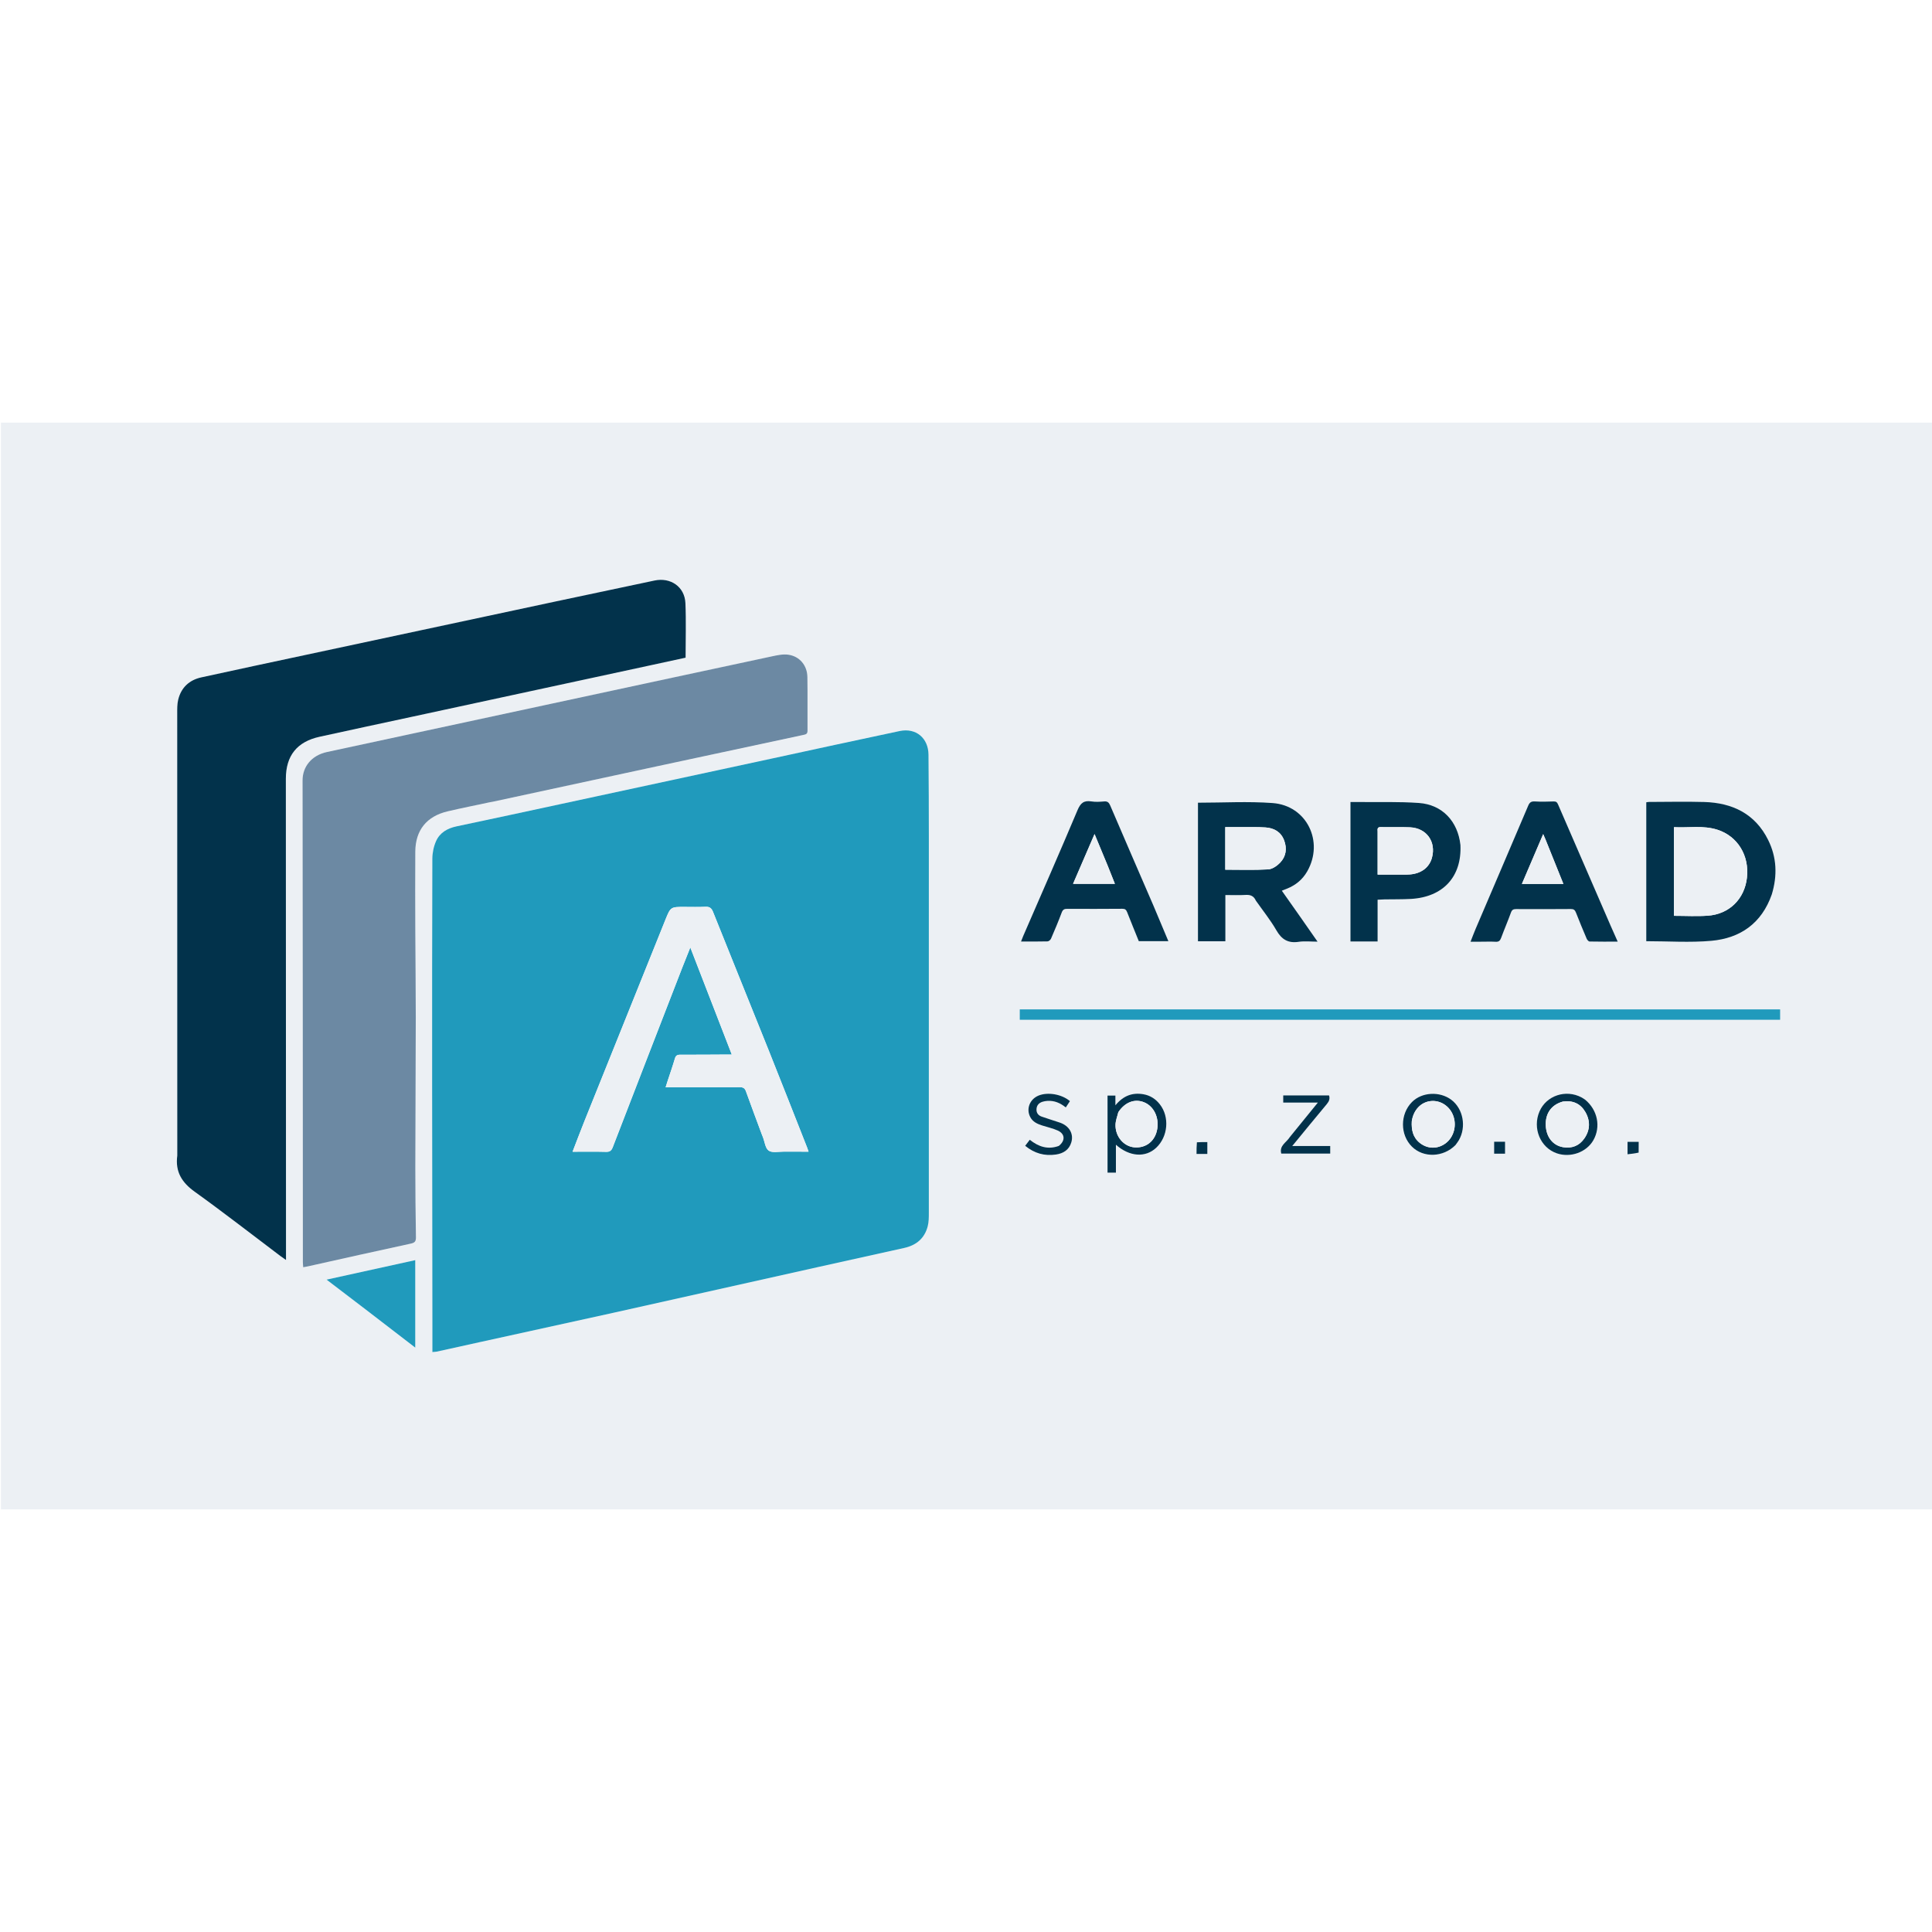 <svg xmlns="http://www.w3.org/2000/svg" xmlns:xlink="http://www.w3.org/1999/xlink" width="2048" zoomAndPan="magnify" viewBox="0 0 1536 1536" height="2048" preserveAspectRatio="xMidYMid meet" version="1.2"><defs><clipPath id="bb9d7f0c14"><path d="M 0 336 L 1536 336 L 1536 1200 L 0 1200 Z M 0 336 "/></clipPath></defs><g id="9dc773429e"><g clip-rule="nonzero" clip-path="url(#bb9d7f0c14)"><path style=" stroke:none;fill-rule:nonzero;fill:#ecf0f4;fill-opacity:1;" d="M 661.5 1536.75 C 441 1536.75 220.875 1536.75 0.75 1536.75 C 0.75 1024.75 0.75 512.75 0.75 0.75 C 512.75 0.75 1024.75 0.75 1536.75 0.75 C 1536.75 512.75 1536.75 1024.75 1536.75 1536.75 C 1245.125 1536.75 953.5 1536.75 661.5 1536.75 M 487.59 1043.707 C 541.914 1031.57 596.238 1019.426 650.566 1007.309 C 673.344 1002.227 696.133 997.191 718.922 992.148 C 728.547 990.02 735.137 984.492 737.59 974.82 C 738.438 971.488 738.453 967.887 738.453 964.406 C 738.488 895.293 738.461 826.176 738.453 757.062 C 738.453 726.82 738.5 696.582 738.465 666.344 C 738.438 644.223 738.41 622.102 738.191 599.984 C 738.062 586.723 728.184 578.484 715.262 581.195 C 681.426 588.305 647.656 595.73 613.859 603.02 C 558.219 615.02 502.574 627.023 446.93 639.008 C 418.988 645.027 391.055 651.082 363.082 656.957 C 355.762 658.492 349.719 661.898 346.695 668.691 C 344.781 672.992 343.734 678.047 343.719 682.77 C 343.512 743.133 343.527 803.5 343.555 863.867 C 343.582 926.734 343.688 989.598 343.754 1052.465 C 343.762 1059.891 343.754 1067.32 343.754 1074.914 C 345.57 1074.746 346.453 1074.754 347.297 1074.57 C 359 1072.004 370.691 1069.398 382.395 1066.828 C 417.254 1059.168 452.117 1051.516 487.59 1043.707 M 140.945 919.121 C 139.211 931.699 144.645 940.176 154.824 947.484 C 177.859 964.023 200.234 981.473 222.883 998.543 C 224.203 999.535 225.574 1000.453 227.375 1001.727 C 227.375 998.402 227.375 995.906 227.375 993.414 C 227.336 868.676 227.289 743.934 227.266 619.195 C 227.262 600.801 236.094 589.711 254.121 585.738 C 278.867 580.285 303.656 575.02 328.426 569.672 C 391.629 556.031 454.836 542.387 518.039 528.742 C 527.047 526.797 536.055 524.836 545.07 522.879 C 545.07 508.207 545.551 493.828 544.926 479.492 C 544.363 466.57 533.223 458.832 520.391 461.531 C 494.129 467.059 467.867 472.602 441.621 478.207 C 375.578 492.305 309.543 506.438 243.508 520.566 C 215.676 526.523 187.832 532.426 160.035 538.535 C 150.453 540.641 144.035 546.625 141.68 556.242 C 140.805 559.812 140.891 563.672 140.891 567.402 C 140.883 684.391 140.918 801.383 140.945 919.121 M 389.855 637.688 C 390.473 637.598 391.098 637.543 391.707 637.414 C 435.453 627.977 479.195 618.52 522.945 609.102 C 561.457 600.812 599.98 592.559 638.504 584.328 C 640.449 583.914 642.023 583.688 642.008 581.008 C 641.91 566.762 642.133 552.508 641.91 538.266 C 641.766 529.074 635.801 521.801 626.754 520.508 C 622.391 519.887 617.648 520.973 613.215 521.922 C 552.992 534.785 492.793 547.762 432.59 560.715 C 375.062 573.09 317.535 585.457 260.016 597.855 C 247.445 600.562 240.523 609.766 240.539 620.465 C 240.73 748.07 240.727 875.676 240.785 1003.281 C 240.785 1004.582 240.949 1005.883 241.059 1007.512 C 242.625 1007.215 243.707 1007.039 244.777 1006.805 C 272.035 1000.742 299.277 994.59 326.578 988.715 C 329.914 988 330.734 986.805 330.688 983.598 C 330.398 965.133 330.188 946.664 330.207 928.191 C 330.25 888.332 330.527 848.473 330.559 808.613 C 330.578 785.379 330.266 762.141 330.184 738.902 C 330.113 718.281 330.039 697.66 330.184 677.039 C 330.305 660.004 339.23 648.949 355.984 645.023 C 367.023 642.438 378.156 640.246 389.855 637.688 M 998.605 716.254 C 1004.055 724.023 1010.066 731.469 1014.781 739.66 C 1018.965 746.938 1024.098 750.023 1032.457 748.781 C 1037.262 748.07 1042.258 748.652 1047.508 748.652 C 1042.508 741.488 1037.887 734.828 1033.23 728.191 C 1028.578 721.559 1023.895 714.945 1019.102 708.145 C 1020.559 707.562 1021.816 707.055 1023.082 706.555 C 1030.059 703.805 1035.547 699.312 1039.293 692.758 C 1052.828 669.062 1038.902 640.445 1011.773 638.445 C 992.164 637.004 972.359 638.164 952.418 638.164 C 952.418 674.688 952.418 711.57 952.418 748.348 C 959.758 748.348 966.801 748.348 974.207 748.348 C 974.207 736 974.207 723.934 974.207 711.582 C 979.793 711.582 985.027 711.828 990.223 711.5 C 994.016 711.262 996.742 712.219 998.605 716.254 M 1408.695 710.84 C 1413.188 696.129 1412.59 681.617 1405.758 667.824 C 1395.398 646.895 1377.27 638.254 1354.844 637.605 C 1340.246 637.184 1325.625 637.539 1311.012 637.562 C 1310.309 637.562 1309.605 637.738 1308.836 637.84 C 1308.836 674.844 1308.836 711.641 1308.836 748.277 C 1326.219 748.277 1343.531 749.512 1360.594 747.973 C 1383.594 745.898 1400.57 734.109 1408.695 710.84 M 1177.168 748.691 C 1181.164 748.688 1185.168 748.535 1189.156 748.738 C 1191.598 748.863 1192.621 747.895 1193.434 745.699 C 1195.938 738.914 1198.805 732.266 1201.277 725.469 C 1202.078 723.273 1203.223 722.742 1205.375 722.754 C 1219.863 722.82 1234.355 722.836 1248.844 722.707 C 1251.125 722.684 1252.121 723.461 1252.914 725.496 C 1255.633 732.461 1258.492 739.375 1261.43 746.254 C 1261.836 747.207 1262.953 748.516 1263.77 748.535 C 1271.086 748.711 1278.406 748.637 1286.133 748.637 C 1284.129 744.129 1282.293 740.082 1280.523 736.004 C 1266.559 703.852 1252.59 671.703 1238.688 639.523 C 1237.934 637.777 1237.121 637.102 1235.133 637.176 C 1230.145 637.367 1225.133 637.457 1220.152 637.168 C 1217.305 637.004 1216.043 637.996 1214.961 640.543 C 1201.07 673.254 1187.059 705.914 1173.105 738.602 C 1171.719 741.848 1170.512 745.168 1169.125 748.695 C 1171.953 748.695 1174.195 748.695 1177.168 748.691 M 916.957 719.859 C 905.516 693.398 894.039 666.949 882.688 640.449 C 881.664 638.059 880.551 636.926 877.809 637.164 C 874.457 637.449 870.996 637.68 867.707 637.152 C 861.707 636.18 859.031 638.449 856.641 644.133 C 842.555 677.598 827.926 710.832 813.484 744.148 C 812.906 745.484 812.406 746.859 811.746 748.535 C 819.113 748.535 825.973 748.621 832.828 748.438 C 833.793 748.41 835.176 747.25 835.594 746.277 C 838.562 739.41 841.469 732.504 844.094 725.496 C 844.961 723.184 846.133 722.547 848.438 722.559 C 863.059 722.629 877.68 722.633 892.301 722.508 C 894.469 722.492 895.363 723.32 896.09 725.172 C 899.137 732.941 902.309 740.66 905.383 748.277 C 913.227 748.277 920.879 748.277 928.906 748.277 C 924.902 738.738 921.047 729.559 916.957 719.859 M 1161.066 671.461 C 1159.023 652.914 1146.641 639.711 1128.113 638.387 C 1112.207 637.246 1096.176 637.812 1080.199 637.633 C 1078.109 637.609 1076.02 637.629 1073.656 637.629 C 1073.656 674.758 1073.656 711.547 1073.656 748.52 C 1080.684 748.52 1087.754 748.52 1095.238 748.52 C 1095.238 737.438 1095.238 726.516 1095.238 715.309 C 1097.348 715.207 1099.062 715.078 1100.781 715.047 C 1107.773 714.922 1114.777 715.078 1121.754 714.672 C 1147.375 713.184 1162.258 697 1161.066 671.461 M 290.613 1040.996 C 303.727 1051.078 316.84 1061.164 330.137 1071.387 C 330.137 1048.199 330.137 1025.234 330.137 1001.848 C 306.789 1006.98 283.848 1012.023 259.633 1017.352 C 270.41 1025.574 280.301 1033.125 290.613 1040.996 M 880.523 903.375 C 880.523 913.051 880.523 922.73 880.523 932.289 C 883.047 932.289 885.082 932.289 887.188 932.289 C 887.188 928.371 887.188 924.75 887.188 921.129 C 887.188 917.602 887.188 914.07 887.188 910.098 C 898.016 919.73 910.723 920.512 919.242 912.488 C 928.645 903.637 929.965 888.008 922.121 877.98 C 918.762 873.691 914.445 870.887 909.02 869.949 C 900.379 868.461 893.129 871.047 886.781 878.746 C 886.781 875.297 886.781 873.145 886.781 871 C 884.418 871 882.473 871 880.52 871 C 880.52 881.672 880.52 892.148 880.523 903.375 M 1260 874.105 C 1259.152 873.574 1258.336 872.992 1257.461 872.523 C 1244.949 865.805 1229.375 870.973 1223.938 883.637 C 1218.199 896.996 1224.621 912.457 1237.77 916.938 C 1248.672 920.652 1261.34 916.086 1266.789 906.48 C 1272.828 895.84 1270.168 882.445 1260 874.105 M 1157.305 910.18 C 1158.16 908.949 1159.105 907.777 1159.852 906.488 C 1165.965 895.898 1163.254 881.43 1153.871 874.383 C 1144.586 867.41 1130.418 868.207 1122.555 876.145 C 1113.02 885.773 1113.02 902.223 1122.559 911.648 C 1131.703 920.68 1147.367 920.199 1157.305 910.18 M 1025.309 904.152 C 1022.82 908.305 1016.918 910.68 1018.648 917.152 C 1031.641 917.152 1044.676 917.152 1057.57 917.152 C 1057.57 915.09 1057.57 913.266 1057.57 911.105 C 1047.461 911.105 1037.605 911.105 1027.387 911.105 C 1036.738 899.73 1045.715 888.703 1054.844 877.801 C 1056.691 875.594 1057.496 873.492 1056.637 870.883 C 1044.379 870.883 1032.312 870.883 1020.199 870.883 C 1020.199 872.879 1020.199 874.652 1020.199 876.586 C 1029.258 876.586 1038.043 876.586 1047.727 876.586 C 1040.062 886.02 1032.859 894.887 1025.309 904.152 M 841.484 911.184 C 832.965 914.238 825.613 911.621 818.695 906.148 C 817.406 907.844 816.25 909.363 815.039 910.949 C 822.449 917.027 830.555 919.211 839.516 917.883 C 845.309 917.027 849.918 914.262 851.719 908.25 C 853.766 901.422 850.133 895.109 842.668 892.52 C 837.836 890.848 832.914 889.441 828.105 887.715 C 825.406 886.746 823.832 884.719 824.062 881.66 C 824.285 878.68 826.02 876.855 828.73 875.965 C 830.012 875.543 831.398 875.332 832.75 875.242 C 838.227 874.887 842.949 876.887 847.332 880.457 C 848.543 878.613 849.602 877.004 850.629 875.441 C 844.195 869.891 832.949 867.996 825.645 871.027 C 818.66 873.922 815.703 881.57 819.047 888.047 C 821.055 891.934 824.68 893.543 828.543 894.793 C 832.691 896.137 837.035 897.035 840.973 898.824 C 846.781 901.461 847.09 906.883 841.484 911.184 M 1187.887 913.68 C 1187.887 914.879 1187.887 916.082 1187.887 917.234 C 1191.059 917.234 1193.867 917.234 1196.562 917.234 C 1196.562 913.945 1196.562 910.891 1196.562 907.715 C 1193.566 907.715 1190.863 907.715 1187.891 907.715 C 1187.891 909.566 1187.891 911.289 1187.887 913.68 M 951.277 908.344 C 951.277 911.305 951.277 914.27 951.277 917.441 C 954.188 917.441 956.988 917.441 959.867 917.441 C 959.867 914.234 959.867 911.176 959.867 907.98 C 957.047 907.98 954.441 907.98 951.277 908.344 M 1302.816 915.988 C 1302.816 913.289 1302.816 910.59 1302.816 907.777 C 1299.594 907.777 1296.809 907.777 1293.945 907.777 C 1293.945 911.035 1293.945 914.078 1293.945 917.688 C 1297.035 917.34 1299.891 917.016 1302.816 915.988 Z M 1302.816 915.988 "/></g><path style=" stroke:none;fill-rule:nonzero;fill:#209abc;fill-opacity:1;" d="M 487.285 1043.785 C 452.117 1051.516 417.254 1059.168 382.395 1066.828 C 370.691 1069.398 359 1072.004 347.297 1074.57 C 346.453 1074.754 345.57 1074.746 343.754 1074.914 C 343.754 1067.32 343.762 1059.891 343.754 1052.465 C 343.688 989.598 343.582 926.734 343.555 863.867 C 343.527 803.5 343.512 743.133 343.719 682.77 C 343.734 678.047 344.781 672.992 346.695 668.691 C 349.719 661.898 355.762 658.492 363.082 656.957 C 391.055 651.082 418.988 645.027 446.93 639.008 C 502.574 627.023 558.219 615.02 613.859 603.02 C 647.656 595.73 681.426 588.305 715.262 581.195 C 728.184 578.484 738.062 586.723 738.191 599.984 C 738.41 622.102 738.438 644.223 738.465 666.344 C 738.5 696.582 738.453 726.82 738.453 757.062 C 738.461 826.176 738.488 895.293 738.453 964.406 C 738.453 967.887 738.438 971.488 737.59 974.82 C 735.137 984.492 728.547 990.02 718.922 992.148 C 696.133 997.191 673.344 1002.227 650.566 1007.309 C 596.238 1019.426 541.914 1031.57 487.285 1043.785 M 605.562 901.605 C 605.887 902.418 606.215 903.227 606.535 904.043 C 607.984 907.758 608.438 912.949 611.156 914.789 C 614.02 916.727 619.047 915.543 623.129 915.586 C 629.566 915.652 636.004 915.605 642.832 915.605 C 642.336 914.184 642.047 913.254 641.691 912.355 C 631.516 886.574 621.422 860.762 611.125 835.031 C 596.418 798.289 581.523 761.621 566.836 724.871 C 565.598 721.777 563.961 720.77 560.734 720.93 C 555.246 721.203 549.738 721.039 544.238 721.027 C 533.23 721.008 533.152 720.969 528.98 731.324 C 507.523 784.602 486.102 837.891 464.703 891.191 C 461.508 899.152 458.492 907.188 455.211 915.656 C 464.422 915.656 473.141 915.5 481.848 915.742 C 484.91 915.824 486.137 914.742 487.195 911.988 C 505.559 864.332 524.027 816.723 542.492 769.109 C 544.434 764.102 546.469 759.129 548.816 753.246 C 559.961 782.02 570.754 809.879 581.801 838.402 C 579.793 838.402 578.457 838.398 577.125 838.402 C 565 838.461 552.875 838.578 540.754 838.531 C 538.359 838.52 537.242 839.25 536.547 841.613 C 534.793 847.598 532.715 853.488 530.773 859.422 C 530.254 861.012 529.766 862.613 529.195 864.418 C 549.188 864.418 568.68 864.477 588.168 864.352 C 590.859 864.336 592.152 865.129 593.062 867.668 C 597.059 878.836 601.254 889.934 605.562 901.605 Z M 605.562 901.605 "/><path style=" stroke:none;fill-rule:nonzero;fill:#02324b;fill-opacity:1;" d="M 140.945 918.746 C 140.918 801.383 140.883 684.391 140.891 567.402 C 140.891 563.672 140.805 559.812 141.68 556.242 C 144.035 546.625 150.453 540.641 160.035 538.535 C 187.832 532.426 215.676 526.523 243.508 520.566 C 309.543 506.438 375.578 492.305 441.621 478.207 C 467.867 472.602 494.129 467.059 520.391 461.531 C 533.223 458.832 544.363 466.57 544.926 479.492 C 545.551 493.828 545.07 508.207 545.07 522.879 C 536.055 524.836 527.047 526.797 518.039 528.742 C 454.836 542.387 391.629 556.031 328.426 569.672 C 303.656 575.02 278.867 580.285 254.121 585.738 C 236.094 589.711 227.262 600.801 227.266 619.195 C 227.289 743.934 227.336 868.676 227.375 993.414 C 227.375 995.906 227.375 998.402 227.375 1001.727 C 225.574 1000.453 224.203 999.535 222.883 998.543 C 200.234 981.473 177.859 964.023 154.824 947.484 C 144.645 940.176 139.211 931.699 140.945 918.746 Z M 140.945 918.746 "/><path style=" stroke:none;fill-rule:nonzero;fill:#6c89a3;fill-opacity:1;" d="M 389.551 637.785 C 378.156 640.246 367.023 642.438 355.984 645.023 C 339.23 648.949 330.305 660.004 330.184 677.039 C 330.039 697.66 330.113 718.281 330.184 738.902 C 330.266 762.141 330.578 785.379 330.559 808.613 C 330.527 848.473 330.25 888.332 330.207 928.191 C 330.188 946.664 330.398 965.133 330.688 983.598 C 330.734 986.805 329.914 988 326.578 988.715 C 299.277 994.59 272.035 1000.742 244.777 1006.805 C 243.707 1007.039 242.625 1007.215 241.059 1007.512 C 240.949 1005.883 240.785 1004.582 240.785 1003.281 C 240.727 875.676 240.73 748.07 240.539 620.465 C 240.523 609.766 247.445 600.562 260.016 597.855 C 317.535 585.457 375.062 573.09 432.59 560.715 C 492.793 547.762 552.992 534.785 613.215 521.922 C 617.648 520.973 622.391 519.887 626.754 520.508 C 635.801 521.801 641.766 529.074 641.91 538.266 C 642.133 552.508 641.91 566.762 642.008 581.008 C 642.023 583.688 640.449 583.914 638.504 584.328 C 599.98 592.559 561.457 600.812 522.945 609.102 C 479.195 618.52 435.453 627.977 391.707 637.414 C 391.098 637.543 390.473 637.598 389.551 637.785 Z M 389.551 637.785 "/><path style=" stroke:none;fill-rule:nonzero;fill:#02324b;fill-opacity:1;" d="M 998.449 716.027 C 996.742 712.219 994.016 711.262 990.223 711.5 C 985.027 711.828 979.793 711.582 974.207 711.582 C 974.207 723.934 974.207 736 974.207 748.348 C 966.801 748.348 959.758 748.348 952.418 748.348 C 952.418 711.57 952.418 674.688 952.418 638.164 C 972.359 638.164 992.164 637.004 1011.773 638.445 C 1038.902 640.445 1052.828 669.062 1039.293 692.758 C 1035.547 699.312 1030.059 703.805 1023.082 706.555 C 1021.816 707.055 1020.559 707.562 1019.102 708.145 C 1023.895 714.945 1028.578 721.559 1033.23 728.191 C 1037.887 734.828 1042.508 741.488 1047.508 748.652 C 1042.258 748.652 1037.262 748.07 1032.457 748.781 C 1024.098 750.023 1018.965 746.938 1014.781 739.66 C 1010.066 731.469 1004.055 724.023 998.449 716.027 M 985.125 657.551 C 981.438 657.551 977.754 657.551 974.125 657.551 C 974.125 669.398 974.125 680.594 974.125 691.43 C 985.656 691.43 997 691.828 1008.285 691.18 C 1011.566 690.988 1015.297 688.398 1017.727 685.859 C 1022.492 680.883 1023.371 674.574 1020.918 668.078 C 1018.371 661.332 1012.883 658.297 1006.098 657.848 C 999.379 657.398 992.617 657.621 985.125 657.551 Z M 985.125 657.551 "/><path style=" stroke:none;fill-rule:nonzero;fill:#02324b;fill-opacity:1;" d="M 1408.617 711.129 C 1400.57 734.109 1383.594 745.898 1360.594 747.973 C 1343.531 749.512 1326.219 748.277 1308.836 748.277 C 1308.836 711.641 1308.836 674.844 1308.836 637.84 C 1309.605 637.738 1310.309 637.562 1311.012 637.562 C 1325.625 637.539 1340.246 637.184 1354.844 637.605 C 1377.27 638.254 1395.398 646.895 1405.758 667.824 C 1412.59 681.617 1413.188 696.129 1408.617 711.129 M 1330.855 673.125 C 1330.855 691.461 1330.855 709.801 1330.855 728.109 C 1340.074 728.109 1348.973 728.637 1357.789 728 C 1374.879 726.762 1386.945 714.723 1388.871 697.848 C 1390.879 680.246 1381.504 664.816 1365.363 659.652 C 1354.059 656.039 1342.406 658.277 1330.852 657.633 C 1330.852 662.91 1330.852 667.645 1330.855 673.125 Z M 1330.855 673.125 "/><path style=" stroke:none;fill-rule:nonzero;fill:#02324b;fill-opacity:1;" d="M 1176.801 748.695 C 1174.195 748.695 1171.953 748.695 1169.125 748.695 C 1170.512 745.168 1171.719 741.848 1173.105 738.602 C 1187.059 705.914 1201.07 673.254 1214.961 640.543 C 1216.043 637.996 1217.305 637.004 1220.152 637.168 C 1225.133 637.457 1230.145 637.367 1235.133 637.176 C 1237.121 637.102 1237.934 637.777 1238.688 639.523 C 1252.59 671.703 1266.559 703.852 1280.523 736.004 C 1282.293 740.082 1284.129 744.129 1286.133 748.637 C 1278.406 748.637 1271.086 748.711 1263.77 748.535 C 1262.953 748.516 1261.836 747.207 1261.43 746.254 C 1258.492 739.375 1255.633 732.461 1252.914 725.496 C 1252.121 723.461 1251.125 722.684 1248.844 722.707 C 1234.355 722.836 1219.863 722.82 1205.375 722.754 C 1203.223 722.742 1202.078 723.273 1201.277 725.469 C 1198.805 732.266 1195.938 738.914 1193.434 745.699 C 1192.621 747.895 1191.598 748.863 1189.156 748.738 C 1185.168 748.535 1181.164 748.688 1176.801 748.695 M 1228.582 667.059 C 1228.105 665.969 1227.629 664.879 1226.875 663.164 C 1221.102 676.676 1215.605 689.543 1209.961 702.742 C 1221.156 702.742 1231.836 702.742 1242.934 702.742 C 1238.164 690.875 1233.48 679.23 1228.582 667.059 Z M 1228.582 667.059 "/><path style=" stroke:none;fill-rule:nonzero;fill:#02324b;fill-opacity:1;" d="M 917.074 720.121 C 921.047 729.559 924.902 738.738 928.906 748.277 C 920.879 748.277 913.227 748.277 905.383 748.277 C 902.309 740.66 899.137 732.941 896.09 725.172 C 895.363 723.32 894.469 722.492 892.301 722.508 C 877.68 722.633 863.059 722.629 848.438 722.559 C 846.133 722.547 844.961 723.184 844.094 725.496 C 841.469 732.504 838.562 739.41 835.594 746.277 C 835.176 747.25 833.793 748.41 832.828 748.438 C 825.973 748.621 819.113 748.535 811.746 748.535 C 812.406 746.859 812.906 745.484 813.484 744.148 C 827.926 710.832 842.555 677.598 856.641 644.133 C 859.031 638.449 861.707 636.18 867.707 637.152 C 870.996 637.68 874.457 637.449 877.809 637.164 C 880.551 636.926 881.664 638.059 882.688 640.449 C 894.039 666.949 905.516 693.398 917.074 720.121 M 880.555 688.047 C 877.199 679.957 873.844 671.871 870.203 663.102 C 864.363 676.621 858.816 689.465 853.117 702.668 C 864.398 702.668 875.168 702.668 886.375 702.668 C 884.43 697.781 882.594 693.184 880.555 688.047 Z M 880.555 688.047 "/><path style=" stroke:none;fill-rule:nonzero;fill:#02324b;fill-opacity:1;" d="M 1161.09 671.785 C 1162.258 697 1147.375 713.184 1121.754 714.672 C 1114.777 715.078 1107.773 714.922 1100.781 715.047 C 1099.062 715.078 1097.348 715.207 1095.238 715.309 C 1095.238 726.516 1095.238 737.438 1095.238 748.52 C 1087.754 748.52 1080.684 748.52 1073.656 748.52 C 1073.656 711.547 1073.656 674.758 1073.656 637.629 C 1076.02 637.629 1078.109 637.609 1080.199 637.633 C 1096.176 637.812 1112.207 637.246 1128.113 638.387 C 1146.641 639.711 1159.023 652.914 1161.09 671.785 M 1095.254 661.266 C 1095.254 672.57 1095.254 683.875 1095.254 695.348 C 1102.633 695.348 1109.5 695.355 1116.367 695.34 C 1117.867 695.34 1119.367 695.324 1120.863 695.211 C 1129.91 694.527 1136.344 689.656 1138.445 681.938 C 1141.914 669.191 1134.148 658.289 1120.926 657.742 C 1113.191 657.426 1105.43 657.738 1097.688 657.578 C 1095.242 657.527 1095.031 658.719 1095.254 661.266 Z M 1095.254 661.266 "/><path style=" stroke:none;fill-rule:nonzero;fill:#209abc;fill-opacity:1;" d="M 810.75 802.5 L 1415.25 802.5 L 1415.25 810.75 L 810.75 810.75 Z M 810.75 802.5 "/><path style=" stroke:none;fill-rule:nonzero;fill:#209abc;fill-opacity:1;" d="M 290.402 1040.832 C 280.301 1033.125 270.41 1025.574 259.633 1017.352 C 283.848 1012.023 306.789 1006.98 330.137 1001.848 C 330.137 1025.234 330.137 1048.199 330.137 1071.387 C 316.84 1061.164 303.727 1051.078 290.402 1040.832 Z M 290.402 1040.832 "/><path style=" stroke:none;fill-rule:nonzero;fill:#02324b;fill-opacity:1;" d="M 880.523 903 C 880.52 892.148 880.52 881.672 880.52 871 C 882.473 871 884.418 871 886.781 871 C 886.781 873.145 886.781 875.297 886.781 878.746 C 893.129 871.047 900.379 868.461 909.02 869.949 C 914.445 870.887 918.762 873.691 922.121 877.98 C 929.965 888.008 928.645 903.637 919.242 912.488 C 910.723 920.512 898.016 919.73 887.188 910.098 C 887.188 914.07 887.188 917.602 887.188 921.129 C 887.188 924.75 887.188 928.371 887.188 932.289 C 885.082 932.289 883.047 932.289 880.523 932.289 C 880.523 922.73 880.523 913.051 880.523 903 M 889.031 884.34 C 888.277 887.594 886.973 890.832 886.875 894.109 C 886.582 903.551 893.406 911.484 901.887 912.172 C 911.227 912.934 918.469 907.102 920.043 897.551 C 921.574 888.254 917.246 879.457 909.609 876.359 C 902.164 873.336 894.406 876.203 889.031 884.34 Z M 889.031 884.34 "/><path style=" stroke:none;fill-rule:nonzero;fill:#02324b;fill-opacity:1;" d="M 1260.215 874.27 C 1270.168 882.445 1272.828 895.84 1266.789 906.48 C 1261.34 916.086 1248.672 920.652 1237.77 916.938 C 1224.621 912.457 1218.199 896.996 1223.938 883.637 C 1229.375 870.973 1244.949 865.805 1257.461 872.523 C 1258.336 872.992 1259.152 873.574 1260.215 874.27 M 1242.402 875.812 C 1233.398 878.305 1228.504 885.223 1228.934 894.848 C 1229.348 904.035 1234.602 910.684 1242.73 912.055 C 1249.82 913.254 1255.664 910.84 1259.688 904.969 C 1264.266 898.285 1264.41 891.004 1260.398 884.078 C 1256.621 877.559 1250.648 874.641 1242.402 875.812 Z M 1242.402 875.812 "/><path style=" stroke:none;fill-rule:nonzero;fill:#02324b;fill-opacity:1;" d="M 1157.137 910.387 C 1147.367 920.199 1131.703 920.68 1122.559 911.648 C 1113.02 902.223 1113.02 885.773 1122.555 876.145 C 1130.418 868.207 1144.586 867.41 1153.871 874.383 C 1163.254 881.43 1165.965 895.898 1159.852 906.488 C 1159.105 907.777 1158.16 908.949 1157.137 910.387 M 1122.395 891.551 C 1122.031 898.195 1123.246 904.262 1128.805 908.664 C 1134.988 913.562 1142.938 913.668 1149.246 909.004 C 1155.938 904.059 1158.434 894.508 1155.145 886.438 C 1152.141 879.062 1144.898 874.562 1137.395 875.406 C 1129.684 876.27 1123.766 882.41 1122.395 891.551 Z M 1122.395 891.551 "/><path style=" stroke:none;fill-rule:nonzero;fill:#02324b;fill-opacity:1;" d="M 1025.484 903.953 C 1032.859 894.887 1040.062 886.02 1047.727 876.586 C 1038.043 876.586 1029.258 876.586 1020.199 876.586 C 1020.199 874.652 1020.199 872.879 1020.199 870.883 C 1032.312 870.883 1044.379 870.883 1056.637 870.883 C 1057.496 873.492 1056.691 875.594 1054.844 877.801 C 1045.715 888.703 1036.738 899.73 1027.387 911.105 C 1037.605 911.105 1047.461 911.105 1057.57 911.105 C 1057.57 913.266 1057.57 915.09 1057.57 917.152 C 1044.676 917.152 1031.641 917.152 1018.648 917.152 C 1016.918 910.68 1022.82 908.305 1025.484 903.953 Z M 1025.484 903.953 "/><path style=" stroke:none;fill-rule:nonzero;fill:#02324b;fill-opacity:1;" d="M 841.758 911.047 C 847.09 906.883 846.781 901.461 840.973 898.824 C 837.035 897.035 832.691 896.137 828.543 894.793 C 824.68 893.543 821.055 891.934 819.047 888.047 C 815.703 881.57 818.66 873.922 825.645 871.027 C 832.949 867.996 844.195 869.891 850.629 875.441 C 849.602 877.004 848.543 878.613 847.332 880.457 C 842.949 876.887 838.227 874.887 832.75 875.242 C 831.398 875.332 830.012 875.543 828.73 875.965 C 826.02 876.855 824.285 878.68 824.062 881.66 C 823.832 884.719 825.406 886.746 828.105 887.715 C 832.914 889.441 837.836 890.848 842.668 892.52 C 850.133 895.109 853.766 901.422 851.719 908.25 C 849.918 914.262 845.309 917.027 839.516 917.883 C 830.555 919.211 822.449 917.027 815.039 910.949 C 816.25 909.363 817.406 907.844 818.695 906.148 C 825.613 911.621 832.965 914.238 841.758 911.047 Z M 841.758 911.047 "/><path style=" stroke:none;fill-rule:nonzero;fill:#02324b;fill-opacity:1;" d="M 1187.891 913.348 C 1187.891 911.289 1187.891 909.566 1187.891 907.715 C 1190.863 907.715 1193.566 907.715 1196.562 907.715 C 1196.562 910.891 1196.562 913.945 1196.562 917.234 C 1193.867 917.234 1191.059 917.234 1187.887 917.234 C 1187.887 916.082 1187.887 914.879 1187.891 913.348 Z M 1187.891 913.348 "/><path style=" stroke:none;fill-rule:nonzero;fill:#02324b;fill-opacity:1;" d="M 951.555 908.164 C 954.441 907.98 957.047 907.98 959.867 907.98 C 959.867 911.176 959.867 914.234 959.867 917.441 C 956.988 917.441 954.188 917.441 951.277 917.441 C 951.277 914.27 951.277 911.305 951.555 908.164 Z M 951.555 908.164 "/><path style=" stroke:none;fill-rule:nonzero;fill:#02324b;fill-opacity:1;" d="M 1302.781 916.34 C 1299.891 917.016 1297.035 917.34 1293.945 917.688 C 1293.945 914.078 1293.945 911.035 1293.945 907.777 C 1296.809 907.777 1299.594 907.777 1302.816 907.777 C 1302.816 910.59 1302.816 913.289 1302.781 916.34 Z M 1302.781 916.34 "/><path style=" stroke:none;fill-rule:nonzero;fill:#ecf0f4;fill-opacity:1;" d="M 605.469 901.328 C 601.254 889.934 597.059 878.836 593.062 867.668 C 592.152 865.129 590.859 864.336 588.168 864.352 C 568.68 864.477 549.188 864.418 529.195 864.418 C 529.766 862.613 530.254 861.012 530.773 859.422 C 532.715 853.488 534.793 847.598 536.547 841.613 C 537.242 839.25 538.359 838.52 540.754 838.531 C 552.875 838.578 565 838.461 577.125 838.402 C 578.457 838.398 579.793 838.402 581.801 838.402 C 570.754 809.879 559.961 782.02 548.816 753.246 C 546.469 759.129 544.434 764.102 542.492 769.109 C 524.027 816.723 505.559 864.332 487.195 911.988 C 486.137 914.742 484.91 915.824 481.848 915.742 C 473.141 915.5 464.422 915.656 455.211 915.656 C 458.492 907.188 461.508 899.152 464.703 891.191 C 486.102 837.891 507.523 784.602 528.98 731.324 C 533.152 720.969 533.23 721.008 544.238 721.027 C 549.738 721.039 555.246 721.203 560.734 720.93 C 563.961 720.77 565.598 721.777 566.836 724.871 C 581.523 761.621 596.418 798.289 611.125 835.031 C 621.422 860.762 631.516 886.574 641.691 912.355 C 642.047 913.254 642.336 914.184 642.832 915.605 C 636.004 915.605 629.566 915.652 623.129 915.586 C 619.047 915.543 614.02 916.727 611.156 914.789 C 608.438 912.949 607.984 907.758 606.535 904.043 C 606.215 903.227 605.887 902.418 605.469 901.328 Z M 605.469 901.328 "/><path style=" stroke:none;fill-rule:nonzero;fill:#ecf0f4;fill-opacity:1;" d="M 985.5 657.551 C 992.617 657.621 999.379 657.398 1006.098 657.848 C 1012.883 658.297 1018.371 661.332 1020.918 668.078 C 1023.371 674.574 1022.492 680.883 1017.727 685.859 C 1015.297 688.398 1011.566 690.988 1008.285 691.18 C 997 691.828 985.656 691.43 974.125 691.43 C 974.125 680.594 974.125 669.398 974.125 657.551 C 977.754 657.551 981.438 657.551 985.5 657.551 Z M 985.5 657.551 "/><path style=" stroke:none;fill-rule:nonzero;fill:#ecf0f4;fill-opacity:1;" d="M 1330.852 672.75 C 1330.852 667.645 1330.852 662.91 1330.852 657.633 C 1342.406 658.277 1354.059 656.039 1365.363 659.652 C 1381.504 664.816 1390.879 680.246 1388.871 697.848 C 1386.945 714.723 1374.879 726.762 1357.789 728 C 1348.973 728.637 1340.074 728.109 1330.855 728.109 C 1330.855 709.801 1330.855 691.461 1330.852 672.75 Z M 1330.852 672.75 "/><path style=" stroke:none;fill-rule:nonzero;fill:#ecf0f4;fill-opacity:1;" d="M 1228.691 667.32 C 1233.48 679.23 1238.164 690.875 1242.934 702.742 C 1231.836 702.742 1221.156 702.742 1209.961 702.742 C 1215.605 689.543 1221.102 676.676 1226.875 663.164 C 1227.629 664.879 1228.105 665.969 1228.691 667.32 Z M 1228.691 667.32 "/><path style=" stroke:none;fill-rule:nonzero;fill:#ecf0f4;fill-opacity:1;" d="M 880.66 688.316 C 882.594 693.184 884.43 697.781 886.375 702.668 C 875.168 702.668 864.398 702.668 853.117 702.668 C 858.816 689.465 864.363 676.621 870.203 663.102 C 873.844 671.871 877.199 679.957 880.66 688.316 Z M 880.66 688.316 "/><path style=" stroke:none;fill-rule:nonzero;fill:#ecf0f4;fill-opacity:1;" d="M 1095.254 660.91 C 1095.031 658.719 1095.242 657.527 1097.688 657.578 C 1105.43 657.738 1113.191 657.426 1120.926 657.742 C 1134.148 658.289 1141.914 669.191 1138.445 681.938 C 1136.344 689.656 1129.91 694.527 1120.863 695.211 C 1119.367 695.324 1117.867 695.34 1116.367 695.34 C 1109.5 695.355 1102.633 695.348 1095.254 695.348 C 1095.254 683.875 1095.254 672.57 1095.254 660.91 Z M 1095.254 660.91 "/><path style=" stroke:none;fill-rule:nonzero;fill:#ecf0f4;fill-opacity:1;" d="M 889.184 884.102 C 894.406 876.203 902.164 873.336 909.609 876.359 C 917.246 879.457 921.574 888.254 920.043 897.551 C 918.469 907.102 911.227 912.934 901.887 912.172 C 893.406 911.484 886.582 903.551 886.875 894.109 C 886.973 890.832 888.277 887.594 889.184 884.102 Z M 889.184 884.102 "/><path style=" stroke:none;fill-rule:nonzero;fill:#ecf0f4;fill-opacity:1;" d="M 1242.699 875.742 C 1250.648 874.641 1256.621 877.559 1260.398 884.078 C 1264.41 891.004 1264.266 898.285 1259.688 904.969 C 1255.664 910.84 1249.82 913.254 1242.73 912.055 C 1234.602 910.684 1229.348 904.035 1228.934 894.848 C 1228.504 885.223 1233.398 878.305 1242.699 875.742 Z M 1242.699 875.742 "/><path style=" stroke:none;fill-rule:nonzero;fill:#ecf0f4;fill-opacity:1;" d="M 1122.441 891.211 C 1123.766 882.41 1129.684 876.27 1137.395 875.406 C 1144.898 874.562 1152.141 879.062 1155.145 886.438 C 1158.434 894.508 1155.938 904.059 1149.246 909.004 C 1142.938 913.668 1134.988 913.562 1128.805 908.664 C 1123.246 904.262 1122.031 898.195 1122.441 891.211 Z M 1122.441 891.211 "/></g></svg>
